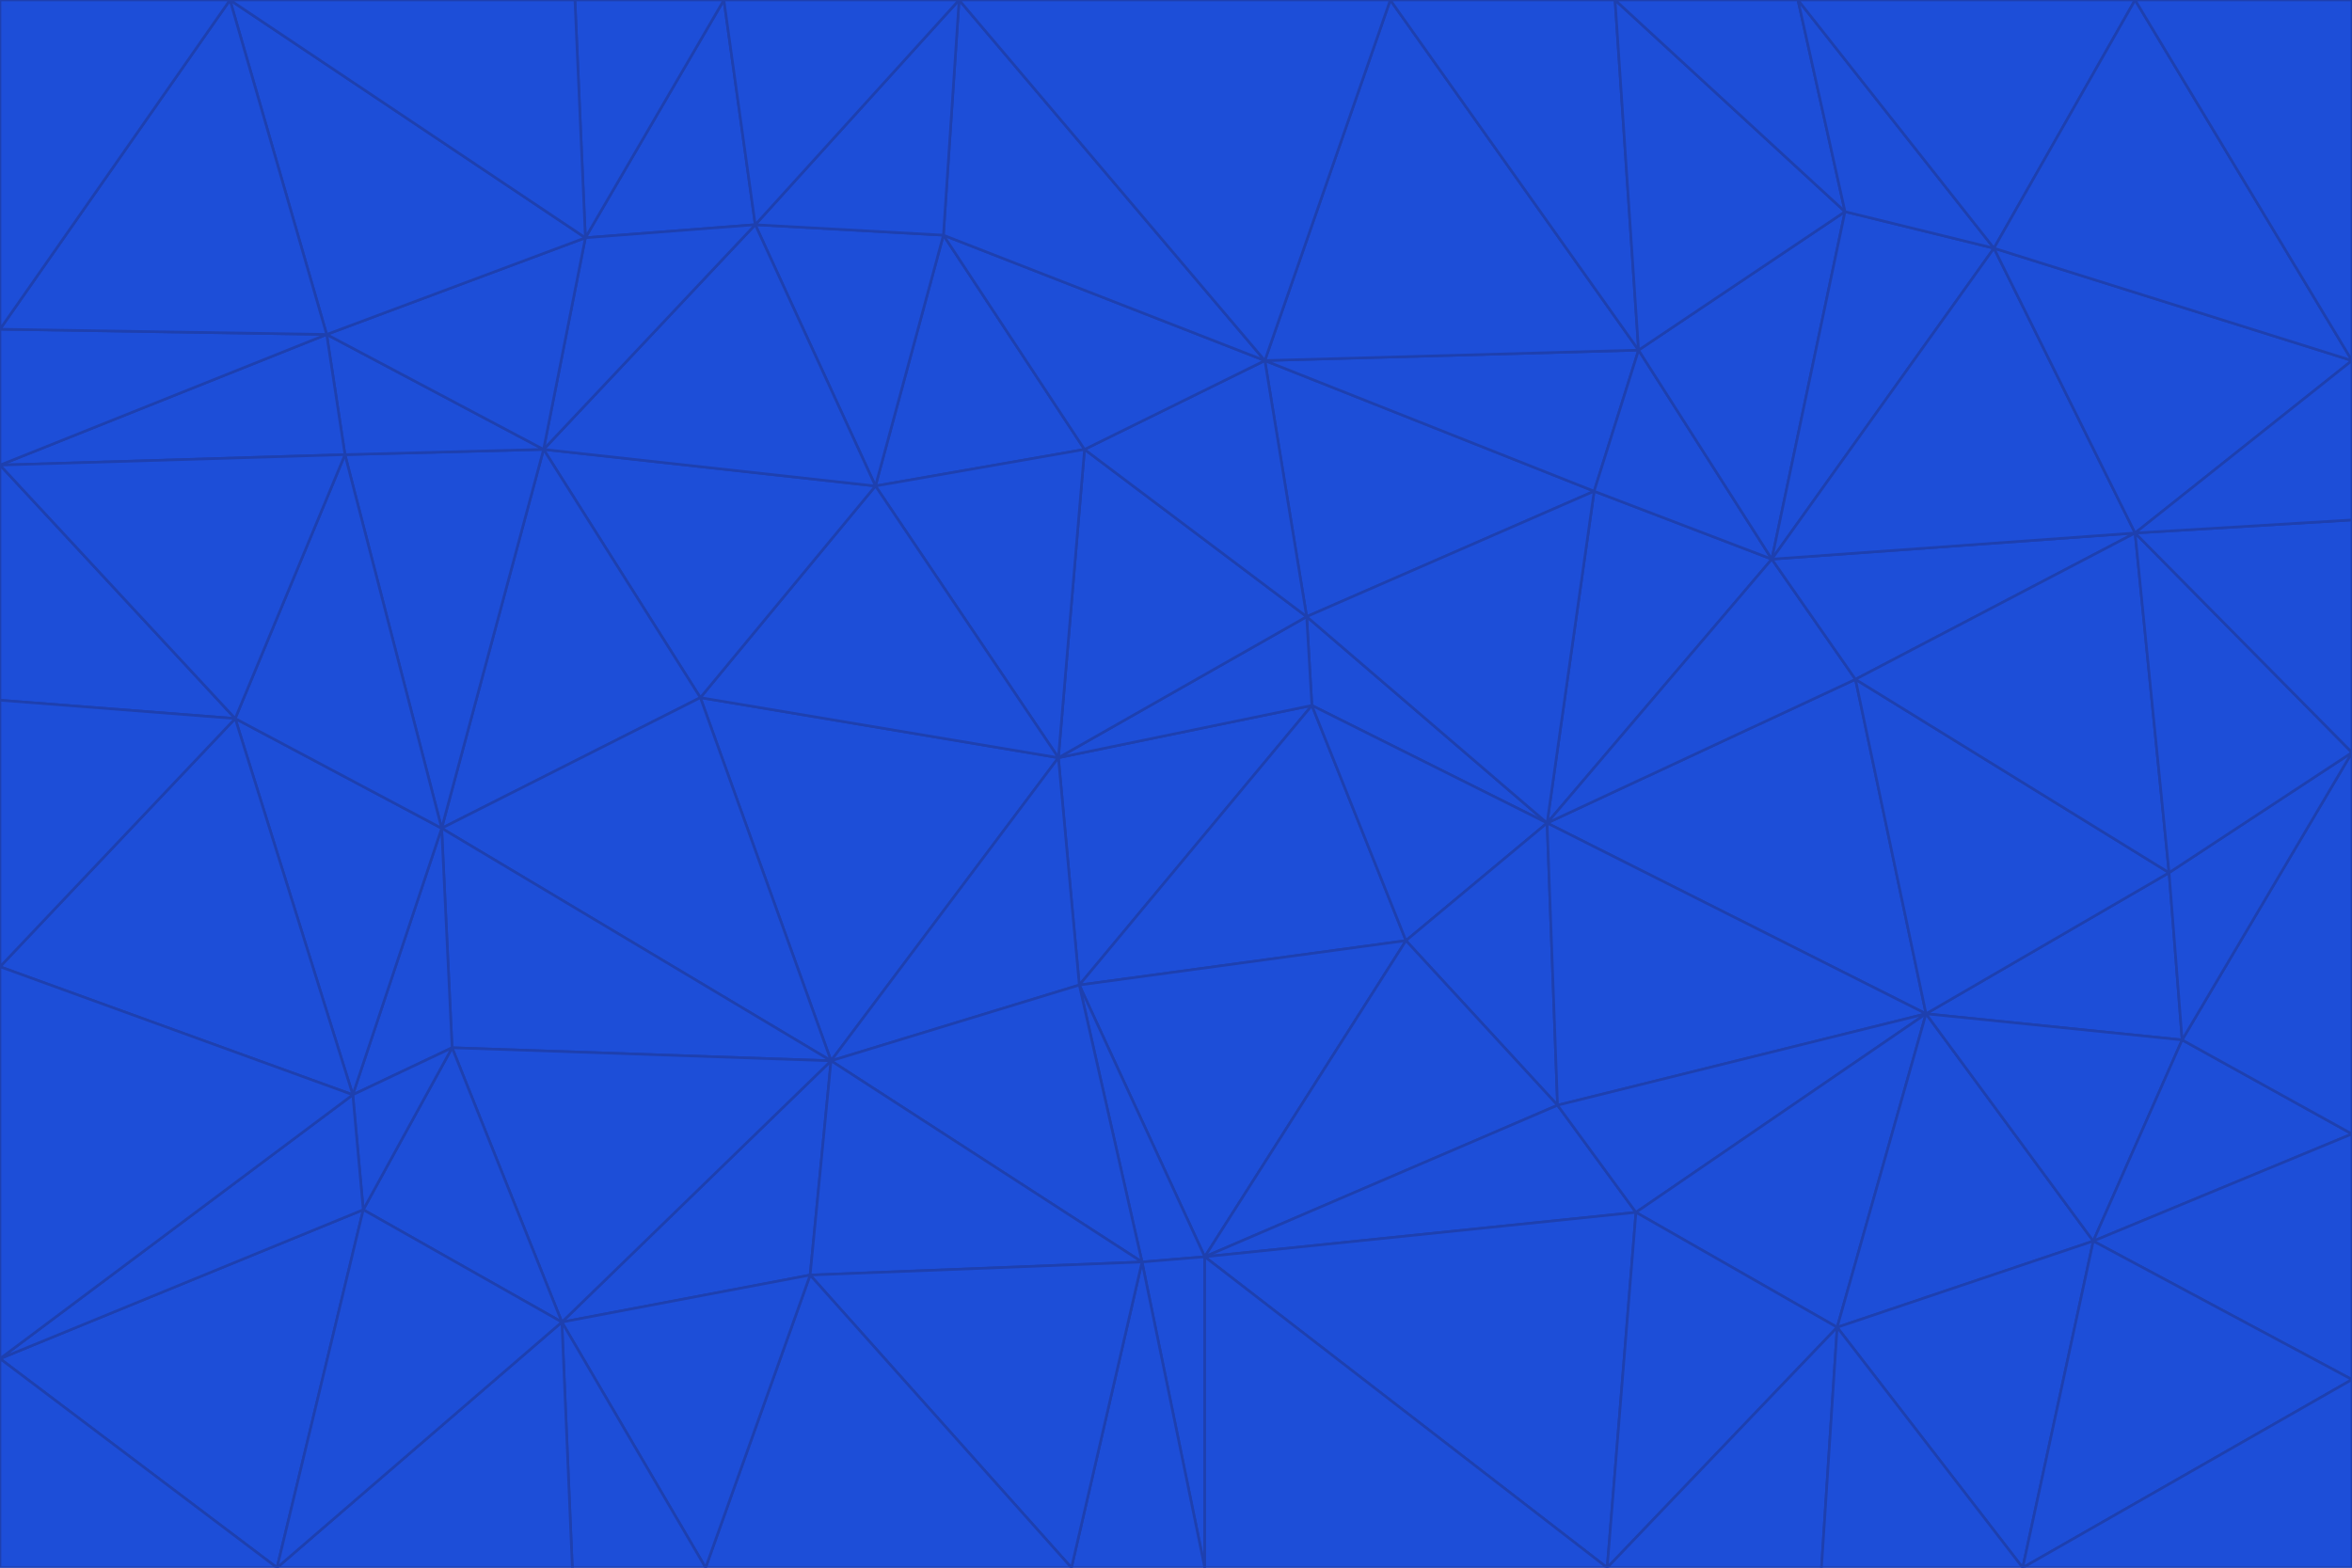 <svg id="visual" viewBox="0 0 900 600" width="900" height="600" xmlns="http://www.w3.org/2000/svg" xmlns:xlink="http://www.w3.org/1999/xlink" version="1.1"><g stroke-width="1" stroke-linejoin="bevel"><path d="M405 290L413 377L502 270Z" fill="#1d4ed8" stroke="#1e40af"></path><path d="M413 377L538 360L502 270Z" fill="#1d4ed8" stroke="#1e40af"></path><path d="M592 315L500 236L502 270Z" fill="#1d4ed8" stroke="#1e40af"></path><path d="M502 270L500 236L405 290Z" fill="#1d4ed8" stroke="#1e40af"></path><path d="M538 360L592 315L502 270Z" fill="#1d4ed8" stroke="#1e40af"></path><path d="M413 377L461 481L538 360Z" fill="#1d4ed8" stroke="#1e40af"></path><path d="M538 360L596 423L592 315Z" fill="#1d4ed8" stroke="#1e40af"></path><path d="M413 377L437 483L461 481Z" fill="#1d4ed8" stroke="#1e40af"></path><path d="M461 481L596 423L538 360Z" fill="#1d4ed8" stroke="#1e40af"></path><path d="M500 236L415 172L405 290Z" fill="#1d4ed8" stroke="#1e40af"></path><path d="M268 267L318 406L405 290Z" fill="#1d4ed8" stroke="#1e40af"></path><path d="M405 290L318 406L413 377Z" fill="#1d4ed8" stroke="#1e40af"></path><path d="M413 377L318 406L437 483Z" fill="#1d4ed8" stroke="#1e40af"></path><path d="M610 188L484 138L500 236Z" fill="#1d4ed8" stroke="#1e40af"></path><path d="M500 236L484 138L415 172Z" fill="#1d4ed8" stroke="#1e40af"></path><path d="M361 90L335 186L415 172Z" fill="#1d4ed8" stroke="#1e40af"></path><path d="M415 172L335 186L405 290Z" fill="#1d4ed8" stroke="#1e40af"></path><path d="M678 214L610 188L592 315Z" fill="#1d4ed8" stroke="#1e40af"></path><path d="M592 315L610 188L500 236Z" fill="#1d4ed8" stroke="#1e40af"></path><path d="M335 186L268 267L405 290Z" fill="#1d4ed8" stroke="#1e40af"></path><path d="M461 481L626 464L596 423Z" fill="#1d4ed8" stroke="#1e40af"></path><path d="M737 388L710 260L592 315Z" fill="#1d4ed8" stroke="#1e40af"></path><path d="M215 506L310 488L318 406Z" fill="#1d4ed8" stroke="#1e40af"></path><path d="M318 406L310 488L437 483Z" fill="#1d4ed8" stroke="#1e40af"></path><path d="M710 260L678 214L592 315Z" fill="#1d4ed8" stroke="#1e40af"></path><path d="M610 188L627 134L484 138Z" fill="#1d4ed8" stroke="#1e40af"></path><path d="M678 214L627 134L610 188Z" fill="#1d4ed8" stroke="#1e40af"></path><path d="M737 388L592 315L596 423Z" fill="#1d4ed8" stroke="#1e40af"></path><path d="M678 214L706 81L627 134Z" fill="#1d4ed8" stroke="#1e40af"></path><path d="M484 138L361 90L415 172Z" fill="#1d4ed8" stroke="#1e40af"></path><path d="M335 186L208 172L268 267Z" fill="#1d4ed8" stroke="#1e40af"></path><path d="M367 0L361 90L484 138Z" fill="#1d4ed8" stroke="#1e40af"></path><path d="M437 483L461 600L461 481Z" fill="#1d4ed8" stroke="#1e40af"></path><path d="M461 481L615 600L626 464Z" fill="#1d4ed8" stroke="#1e40af"></path><path d="M410 600L461 600L437 483Z" fill="#1d4ed8" stroke="#1e40af"></path><path d="M310 488L410 600L437 483Z" fill="#1d4ed8" stroke="#1e40af"></path><path d="M626 464L737 388L596 423Z" fill="#1d4ed8" stroke="#1e40af"></path><path d="M703 508L737 388L626 464Z" fill="#1d4ed8" stroke="#1e40af"></path><path d="M208 172L169 317L268 267Z" fill="#1d4ed8" stroke="#1e40af"></path><path d="M268 267L169 317L318 406Z" fill="#1d4ed8" stroke="#1e40af"></path><path d="M361 90L289 86L335 186Z" fill="#1d4ed8" stroke="#1e40af"></path><path d="M615 600L703 508L626 464Z" fill="#1d4ed8" stroke="#1e40af"></path><path d="M169 317L173 401L318 406Z" fill="#1d4ed8" stroke="#1e40af"></path><path d="M310 488L270 600L410 600Z" fill="#1d4ed8" stroke="#1e40af"></path><path d="M289 86L208 172L335 186Z" fill="#1d4ed8" stroke="#1e40af"></path><path d="M173 401L215 506L318 406Z" fill="#1d4ed8" stroke="#1e40af"></path><path d="M461 600L615 600L461 481Z" fill="#1d4ed8" stroke="#1e40af"></path><path d="M215 506L270 600L310 488Z" fill="#1d4ed8" stroke="#1e40af"></path><path d="M627 134L532 0L484 138Z" fill="#1d4ed8" stroke="#1e40af"></path><path d="M361 90L367 0L289 86Z" fill="#1d4ed8" stroke="#1e40af"></path><path d="M277 0L224 91L289 86Z" fill="#1d4ed8" stroke="#1e40af"></path><path d="M289 86L224 91L208 172Z" fill="#1d4ed8" stroke="#1e40af"></path><path d="M208 172L132 174L169 317Z" fill="#1d4ed8" stroke="#1e40af"></path><path d="M173 401L139 463L215 506Z" fill="#1d4ed8" stroke="#1e40af"></path><path d="M215 506L219 600L270 600Z" fill="#1d4ed8" stroke="#1e40af"></path><path d="M169 317L135 419L173 401Z" fill="#1d4ed8" stroke="#1e40af"></path><path d="M90 275L135 419L169 317Z" fill="#1d4ed8" stroke="#1e40af"></path><path d="M532 0L367 0L484 138Z" fill="#1d4ed8" stroke="#1e40af"></path><path d="M763 95L706 81L678 214Z" fill="#1d4ed8" stroke="#1e40af"></path><path d="M627 134L618 0L532 0Z" fill="#1d4ed8" stroke="#1e40af"></path><path d="M817 204L678 214L710 260Z" fill="#1d4ed8" stroke="#1e40af"></path><path d="M135 419L139 463L173 401Z" fill="#1d4ed8" stroke="#1e40af"></path><path d="M615 600L697 600L703 508Z" fill="#1d4ed8" stroke="#1e40af"></path><path d="M835 398L830 334L737 388Z" fill="#1d4ed8" stroke="#1e40af"></path><path d="M706 81L618 0L627 134Z" fill="#1d4ed8" stroke="#1e40af"></path><path d="M106 600L219 600L215 506Z" fill="#1d4ed8" stroke="#1e40af"></path><path d="M125 128L132 174L208 172Z" fill="#1d4ed8" stroke="#1e40af"></path><path d="M801 475L737 388L703 508Z" fill="#1d4ed8" stroke="#1e40af"></path><path d="M737 388L830 334L710 260Z" fill="#1d4ed8" stroke="#1e40af"></path><path d="M774 600L801 475L703 508Z" fill="#1d4ed8" stroke="#1e40af"></path><path d="M830 334L817 204L710 260Z" fill="#1d4ed8" stroke="#1e40af"></path><path d="M132 174L90 275L169 317Z" fill="#1d4ed8" stroke="#1e40af"></path><path d="M0 520L106 600L139 463Z" fill="#1d4ed8" stroke="#1e40af"></path><path d="M367 0L277 0L289 86Z" fill="#1d4ed8" stroke="#1e40af"></path><path d="M224 91L125 128L208 172Z" fill="#1d4ed8" stroke="#1e40af"></path><path d="M801 475L835 398L737 388Z" fill="#1d4ed8" stroke="#1e40af"></path><path d="M817 204L763 95L678 214Z" fill="#1d4ed8" stroke="#1e40af"></path><path d="M706 81L688 0L618 0Z" fill="#1d4ed8" stroke="#1e40af"></path><path d="M88 0L125 128L224 91Z" fill="#1d4ed8" stroke="#1e40af"></path><path d="M0 178L0 268L90 275Z" fill="#1d4ed8" stroke="#1e40af"></path><path d="M763 95L688 0L706 81Z" fill="#1d4ed8" stroke="#1e40af"></path><path d="M277 0L220 0L224 91Z" fill="#1d4ed8" stroke="#1e40af"></path><path d="M697 600L774 600L703 508Z" fill="#1d4ed8" stroke="#1e40af"></path><path d="M801 475L900 434L835 398Z" fill="#1d4ed8" stroke="#1e40af"></path><path d="M900 434L900 288L835 398Z" fill="#1d4ed8" stroke="#1e40af"></path><path d="M835 398L900 288L830 334Z" fill="#1d4ed8" stroke="#1e40af"></path><path d="M830 334L900 288L817 204Z" fill="#1d4ed8" stroke="#1e40af"></path><path d="M817 204L900 138L763 95Z" fill="#1d4ed8" stroke="#1e40af"></path><path d="M0 520L139 463L135 419Z" fill="#1d4ed8" stroke="#1e40af"></path><path d="M139 463L106 600L215 506Z" fill="#1d4ed8" stroke="#1e40af"></path><path d="M900 528L900 434L801 475Z" fill="#1d4ed8" stroke="#1e40af"></path><path d="M900 288L900 199L817 204Z" fill="#1d4ed8" stroke="#1e40af"></path><path d="M763 95L817 0L688 0Z" fill="#1d4ed8" stroke="#1e40af"></path><path d="M90 275L0 370L135 419Z" fill="#1d4ed8" stroke="#1e40af"></path><path d="M0 268L0 370L90 275Z" fill="#1d4ed8" stroke="#1e40af"></path><path d="M0 178L132 174L125 128Z" fill="#1d4ed8" stroke="#1e40af"></path><path d="M0 178L90 275L132 174Z" fill="#1d4ed8" stroke="#1e40af"></path><path d="M900 199L900 138L817 204Z" fill="#1d4ed8" stroke="#1e40af"></path><path d="M774 600L900 528L801 475Z" fill="#1d4ed8" stroke="#1e40af"></path><path d="M900 138L817 0L763 95Z" fill="#1d4ed8" stroke="#1e40af"></path><path d="M0 126L0 178L125 128Z" fill="#1d4ed8" stroke="#1e40af"></path><path d="M220 0L88 0L224 91Z" fill="#1d4ed8" stroke="#1e40af"></path><path d="M0 370L0 520L135 419Z" fill="#1d4ed8" stroke="#1e40af"></path><path d="M88 0L0 126L125 128Z" fill="#1d4ed8" stroke="#1e40af"></path><path d="M774 600L900 600L900 528Z" fill="#1d4ed8" stroke="#1e40af"></path><path d="M0 520L0 600L106 600Z" fill="#1d4ed8" stroke="#1e40af"></path><path d="M900 138L900 0L817 0Z" fill="#1d4ed8" stroke="#1e40af"></path><path d="M88 0L0 0L0 126Z" fill="#1d4ed8" stroke="#1e40af"></path></g></svg>